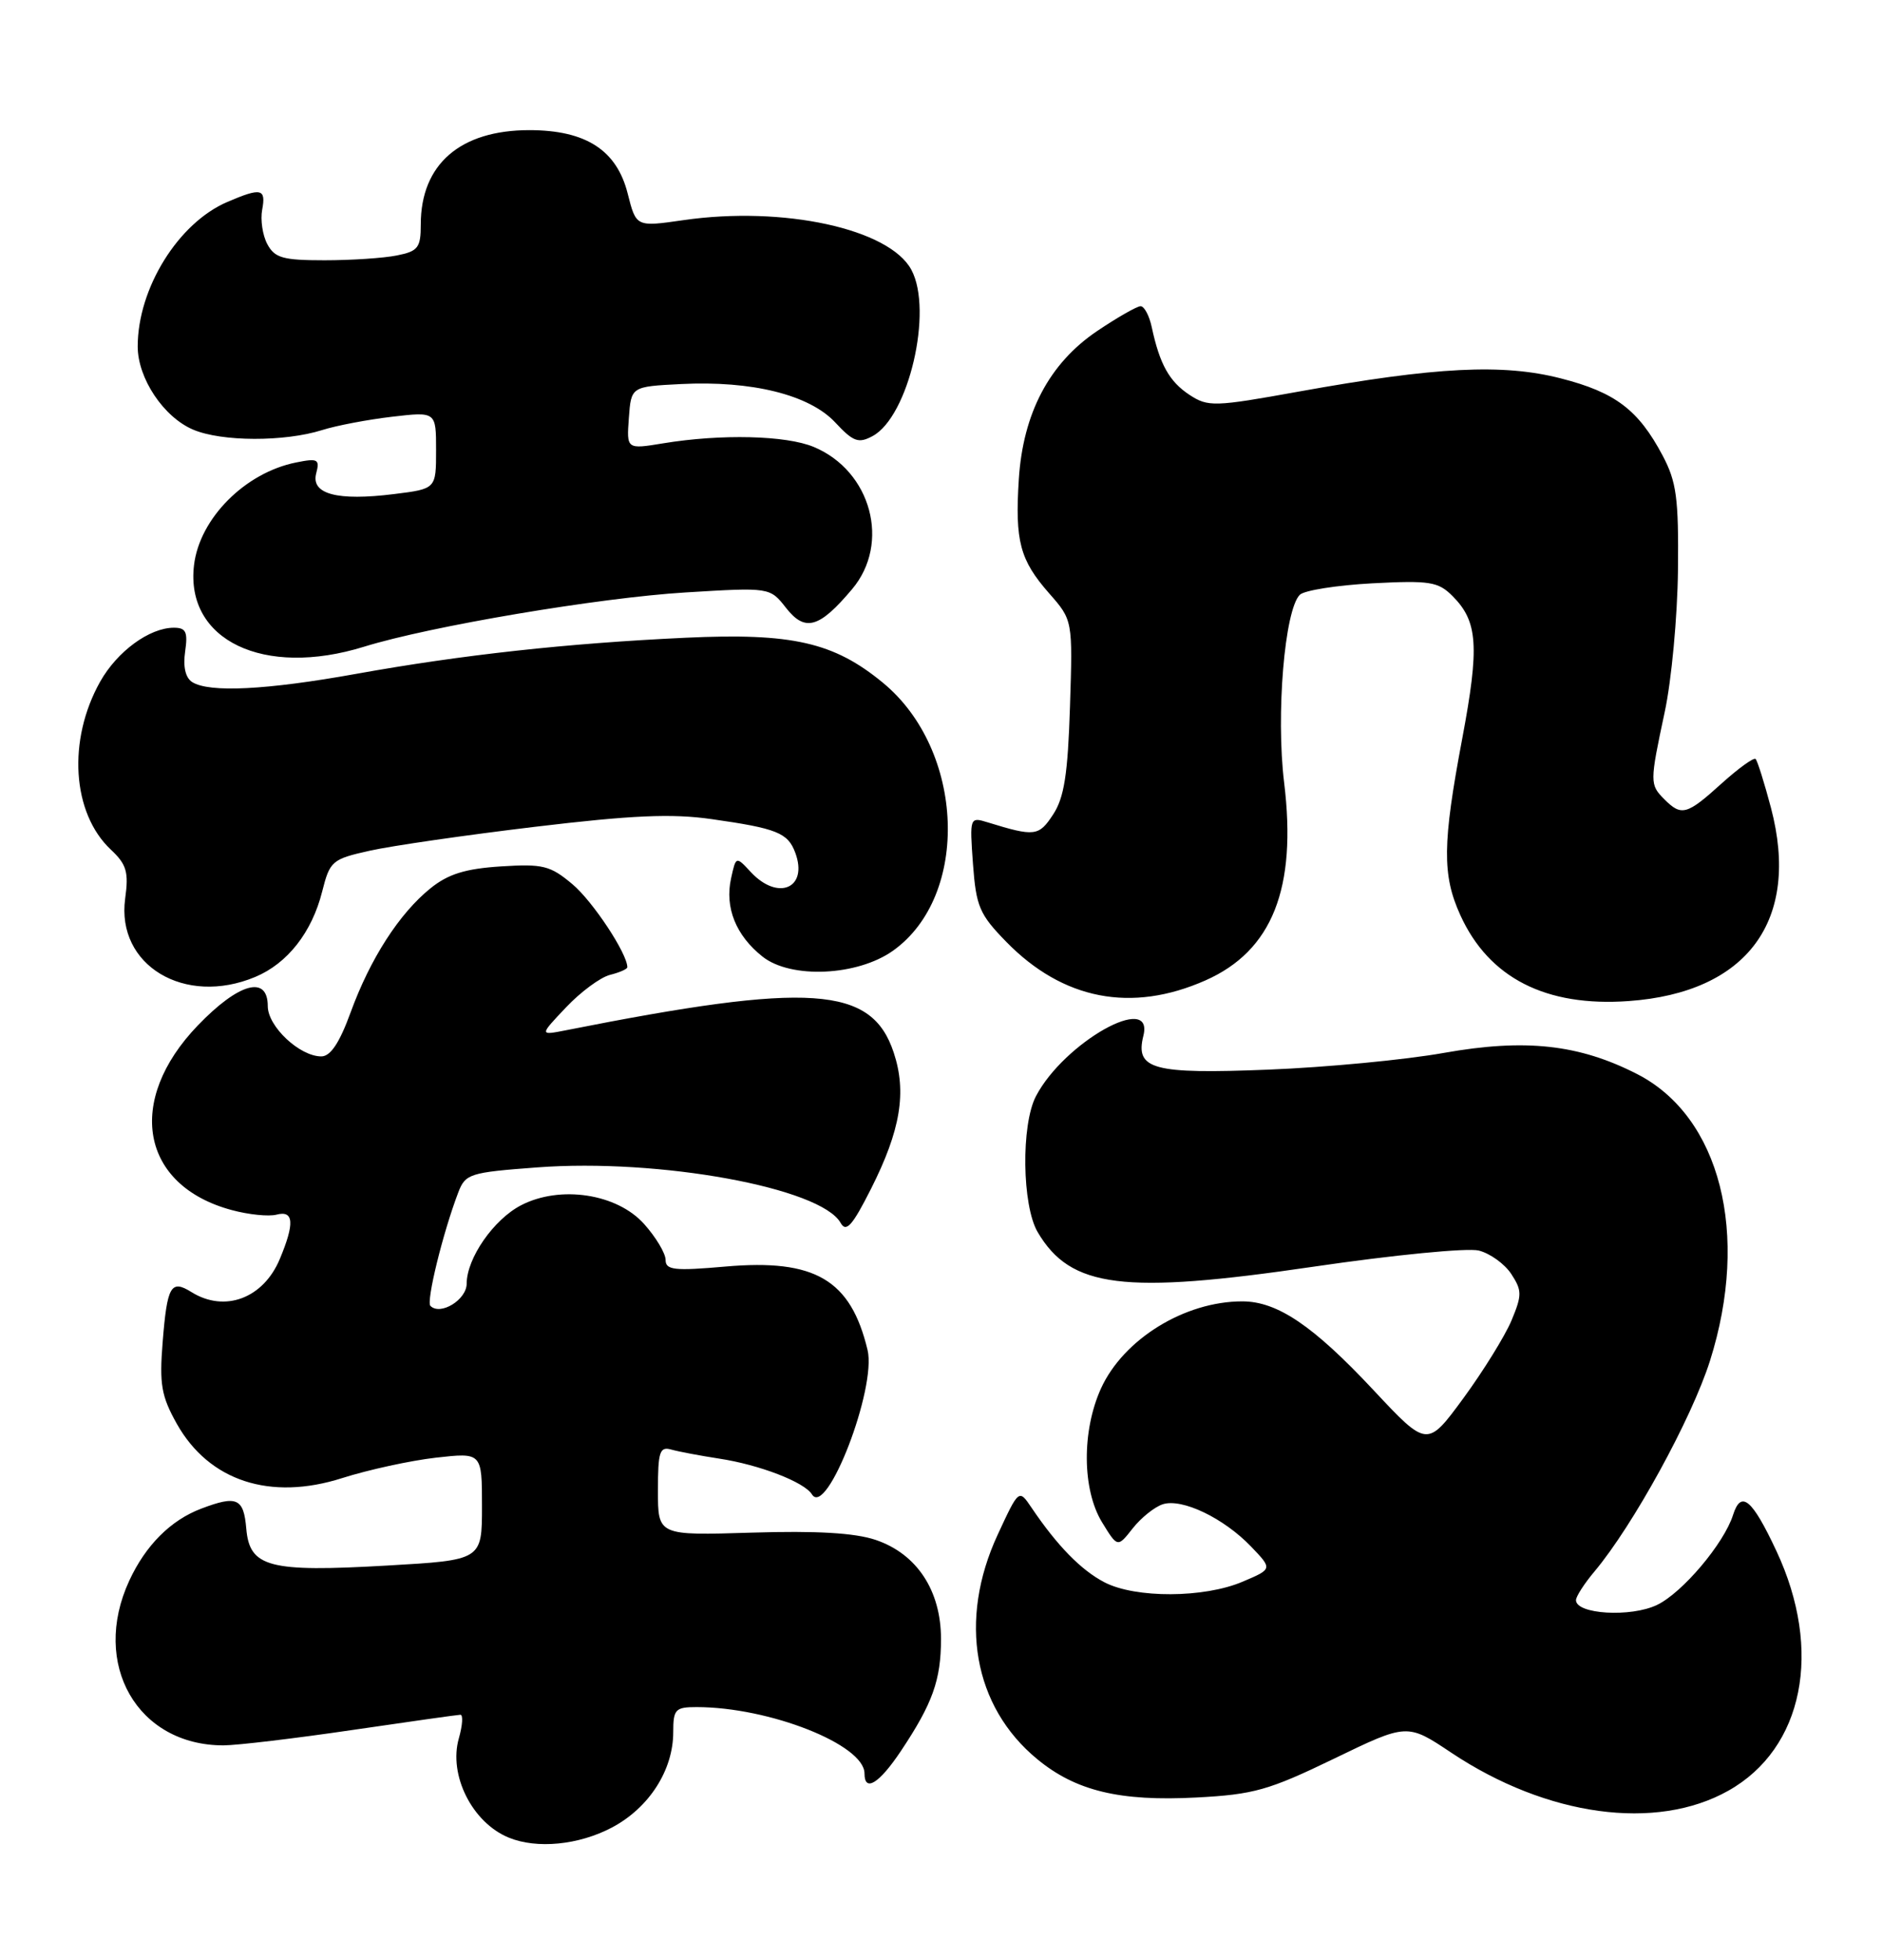 <?xml version="1.0" encoding="UTF-8" standalone="no"?>
<!DOCTYPE svg PUBLIC "-//W3C//DTD SVG 1.1//EN" "http://www.w3.org/Graphics/SVG/1.1/DTD/svg11.dtd" >
<svg xmlns="http://www.w3.org/2000/svg" xmlns:xlink="http://www.w3.org/1999/xlink" version="1.1" viewBox="0 0 246 256">
 <g >
 <path fill="currentColor"
d=" M 79.99 238.73 C 84.84 236.16 88.00 231.25 88.00 226.27 C 88.00 223.29 88.27 223.00 91.05 223.00 C 100.57 223.00 113.00 227.91 113.00 231.67 C 113.00 234.17 114.91 233.00 117.75 228.75 C 121.90 222.53 123.00 219.47 123.00 214.10 C 123.00 207.77 119.84 202.98 114.46 201.16 C 111.72 200.24 106.74 199.95 98.25 200.21 C 86.00 200.59 86.00 200.59 86.00 194.73 C 86.00 189.62 86.23 188.93 87.75 189.36 C 88.71 189.63 91.53 190.16 94.00 190.54 C 99.27 191.34 105.13 193.60 106.13 195.21 C 108.05 198.32 114.60 181.34 113.40 176.35 C 111.20 167.17 106.54 164.43 94.85 165.45 C 88.13 166.04 87.00 165.91 87.00 164.58 C 87.00 163.73 85.74 161.62 84.19 159.89 C 80.65 155.93 73.23 154.80 68.12 157.44 C 64.53 159.29 61.01 164.36 61.00 167.68 C 61.00 169.79 57.56 171.90 56.26 170.59 C 55.69 170.02 57.88 161.07 59.89 155.80 C 60.83 153.33 61.36 153.16 70.21 152.50 C 86.18 151.30 107.31 155.16 109.88 159.75 C 110.60 161.04 111.42 160.12 113.87 155.26 C 117.71 147.65 118.54 142.68 116.82 137.50 C 113.94 128.79 105.96 128.25 74.00 134.58 C 70.50 135.27 70.50 135.27 73.98 131.60 C 75.90 129.57 78.49 127.66 79.73 127.35 C 80.98 127.04 82.00 126.59 82.00 126.35 C 82.00 124.57 77.49 117.75 74.84 115.52 C 71.93 113.07 70.98 112.83 65.47 113.18 C 60.83 113.48 58.59 114.17 56.27 116.04 C 52.20 119.32 48.39 125.23 45.83 132.25 C 44.38 136.23 43.20 138.00 42.00 138.00 C 39.17 138.00 35.00 134.09 35.00 131.43 C 35.00 127.35 31.22 128.39 25.87 133.94 C 16.37 143.80 18.39 154.87 30.28 158.07 C 32.49 158.67 35.13 158.94 36.15 158.67 C 38.40 158.08 38.53 159.79 36.58 164.45 C 34.43 169.61 29.38 171.50 25.03 168.79 C 22.34 167.11 21.85 167.95 21.26 175.33 C 20.82 180.84 21.09 182.38 23.11 185.99 C 27.32 193.47 35.32 196.09 44.74 193.08 C 48.14 192.00 53.64 190.80 56.96 190.42 C 63.00 189.74 63.00 189.74 63.00 196.77 C 63.00 203.80 63.00 203.80 50.59 204.51 C 35.15 205.40 32.62 204.74 32.19 199.67 C 31.85 195.71 30.96 195.31 26.32 197.07 C 22.31 198.58 19.03 201.87 16.89 206.50 C 11.86 217.39 17.96 228.01 29.22 228.00 C 31.02 227.99 38.58 227.09 46.00 226.00 C 53.42 224.91 59.81 224.01 60.18 224.00 C 60.55 224.00 60.46 225.38 59.98 227.07 C 58.60 231.88 61.73 238.10 66.50 240.05 C 70.18 241.56 75.65 241.02 79.99 238.73 Z  M 225.92 233.92 C 235.74 228.40 238.30 215.64 232.20 202.61 C 229.01 195.80 227.58 194.61 226.53 197.90 C 225.35 201.63 219.89 208.09 216.58 209.66 C 213.16 211.30 206.00 210.87 206.00 209.03 C 206.00 208.55 207.09 206.86 208.42 205.28 C 213.46 199.28 221.13 185.30 223.52 177.75 C 228.75 161.19 224.86 145.87 214.00 140.31 C 206.40 136.42 199.37 135.65 188.74 137.54 C 183.66 138.45 173.32 139.43 165.77 139.73 C 150.69 140.33 148.36 139.70 149.45 135.32 C 150.91 129.53 139.09 136.16 135.41 143.20 C 133.45 146.95 133.59 157.49 135.64 160.96 C 139.95 168.26 146.82 169.12 171.69 165.47 C 182.10 163.94 191.82 162.99 193.29 163.36 C 194.77 163.73 196.68 165.11 197.54 166.42 C 198.95 168.58 198.96 169.17 197.57 172.50 C 196.72 174.52 193.89 179.09 191.29 182.64 C 186.55 189.09 186.55 189.09 179.52 181.58 C 171.66 173.18 166.97 170.01 162.40 170.00 C 154.86 169.99 146.85 174.93 143.91 181.38 C 141.39 186.94 141.45 194.58 144.04 198.84 C 146.08 202.17 146.08 202.17 148.06 199.65 C 149.16 198.26 150.93 196.84 152.00 196.50 C 154.52 195.70 159.96 198.31 163.53 202.03 C 166.34 204.96 166.34 204.96 162.42 206.62 C 157.38 208.77 148.42 208.80 144.37 206.70 C 141.31 205.11 138.19 201.92 134.84 196.96 C 133.18 194.50 133.18 194.50 130.40 200.50 C 125.24 211.64 127.23 222.93 135.58 229.80 C 140.61 233.95 146.36 235.34 156.39 234.81 C 163.88 234.42 165.85 233.86 174.37 229.74 C 183.94 225.11 183.94 225.11 189.72 228.97 C 202.20 237.28 216.47 239.24 225.92 233.92 Z  M 157.57 128.07 C 166.30 124.21 169.54 116.05 167.85 102.22 C 166.77 93.34 167.91 79.69 169.90 77.70 C 170.48 77.12 174.74 76.45 179.36 76.20 C 186.89 75.81 187.98 75.98 189.86 77.86 C 193.18 81.18 193.40 84.42 191.13 96.49 C 188.54 110.24 188.50 114.30 190.88 119.54 C 194.61 127.75 202.06 131.55 212.89 130.77 C 228.41 129.66 235.36 120.23 231.49 105.54 C 230.62 102.26 229.72 99.39 229.48 99.15 C 229.25 98.91 227.24 100.36 225.02 102.36 C 220.49 106.46 219.79 106.65 217.57 104.43 C 215.63 102.49 215.63 102.23 217.60 93.00 C 218.49 88.88 219.26 80.55 219.33 74.50 C 219.43 65.06 219.14 62.93 217.32 59.50 C 214.15 53.53 211.14 51.25 204.02 49.43 C 196.43 47.48 187.70 47.92 169.78 51.15 C 158.71 53.15 157.91 53.17 155.48 51.58 C 152.85 49.85 151.59 47.60 150.55 42.75 C 150.23 41.24 149.57 40.00 149.09 40.00 C 148.62 40.00 146.06 41.46 143.40 43.25 C 137.16 47.46 133.72 53.97 133.17 62.62 C 132.66 70.69 133.31 73.15 137.12 77.49 C 140.22 81.01 140.22 81.01 139.86 92.30 C 139.58 101.14 139.10 104.20 137.66 106.39 C 135.79 109.25 135.26 109.32 129.12 107.43 C 126.76 106.70 126.74 106.75 127.18 112.87 C 127.59 118.41 128.02 119.44 131.53 123.03 C 138.93 130.61 147.90 132.35 157.57 128.07 Z  M 33.36 127.62 C 37.58 125.86 40.77 121.79 42.11 116.47 C 43.12 112.47 43.39 112.23 48.33 111.13 C 51.18 110.49 60.88 109.09 69.90 108.01 C 82.59 106.49 87.81 106.26 93.00 107.00 C 101.53 108.21 102.99 108.79 103.95 111.39 C 105.67 116.02 101.71 117.75 98.14 113.92 C 96.20 111.83 96.20 111.83 95.56 114.74 C 94.72 118.56 96.19 122.21 99.68 124.97 C 103.39 127.90 112.08 127.50 116.73 124.19 C 126.83 117.00 126.12 98.01 115.41 89.19 C 108.99 83.90 103.54 82.66 89.60 83.31 C 74.16 84.03 60.38 85.54 46.54 88.03 C 34.81 90.14 27.35 90.51 25.12 89.10 C 24.24 88.54 23.91 87.09 24.20 85.11 C 24.57 82.55 24.31 82.00 22.73 82.00 C 19.54 82.00 15.32 85.09 13.09 89.05 C 8.80 96.69 9.41 106.22 14.49 110.99 C 16.55 112.92 16.84 113.92 16.36 117.39 C 15.18 126.09 24.13 131.48 33.36 127.62 Z  M 47.59 84.48 C 56.28 81.79 78.30 78.08 89.63 77.39 C 100.64 76.72 100.64 76.72 102.76 79.43 C 105.24 82.58 107.10 82.05 111.39 76.95 C 116.43 70.96 113.88 61.52 106.38 58.39 C 102.76 56.87 94.25 56.67 86.70 57.91 C 81.90 58.70 81.90 58.70 82.20 54.60 C 82.50 50.50 82.50 50.50 89.00 50.17 C 98.27 49.70 105.80 51.57 109.17 55.18 C 111.53 57.71 112.21 57.96 114.05 56.97 C 118.76 54.45 122.00 40.60 119.13 35.25 C 116.26 29.89 102.40 26.87 89.32 28.76 C 83.15 29.65 83.15 29.65 82.05 25.30 C 80.62 19.61 76.59 17.01 69.20 17.00 C 60.15 17.00 55.00 21.46 55.00 29.33 C 55.00 32.36 54.65 32.82 51.88 33.37 C 50.16 33.72 45.90 34.00 42.41 34.00 C 36.98 34.00 35.91 33.70 34.94 31.89 C 34.32 30.73 34.02 28.70 34.27 27.39 C 34.79 24.63 34.14 24.48 29.72 26.38 C 23.30 29.12 18.00 37.67 18.00 45.26 C 18.00 49.42 21.39 54.50 25.26 56.13 C 29.00 57.71 37.18 57.73 42.11 56.18 C 43.97 55.59 48.09 54.81 51.25 54.44 C 57.00 53.77 57.00 53.77 57.00 58.81 C 57.00 63.86 57.00 63.86 51.52 64.54 C 44.09 65.47 40.62 64.55 41.33 61.84 C 41.82 59.99 41.54 59.84 38.72 60.41 C 32.03 61.74 26.08 67.73 25.36 73.83 C 24.20 83.63 34.46 88.55 47.59 84.48 Z "/>
</g>
</svg>